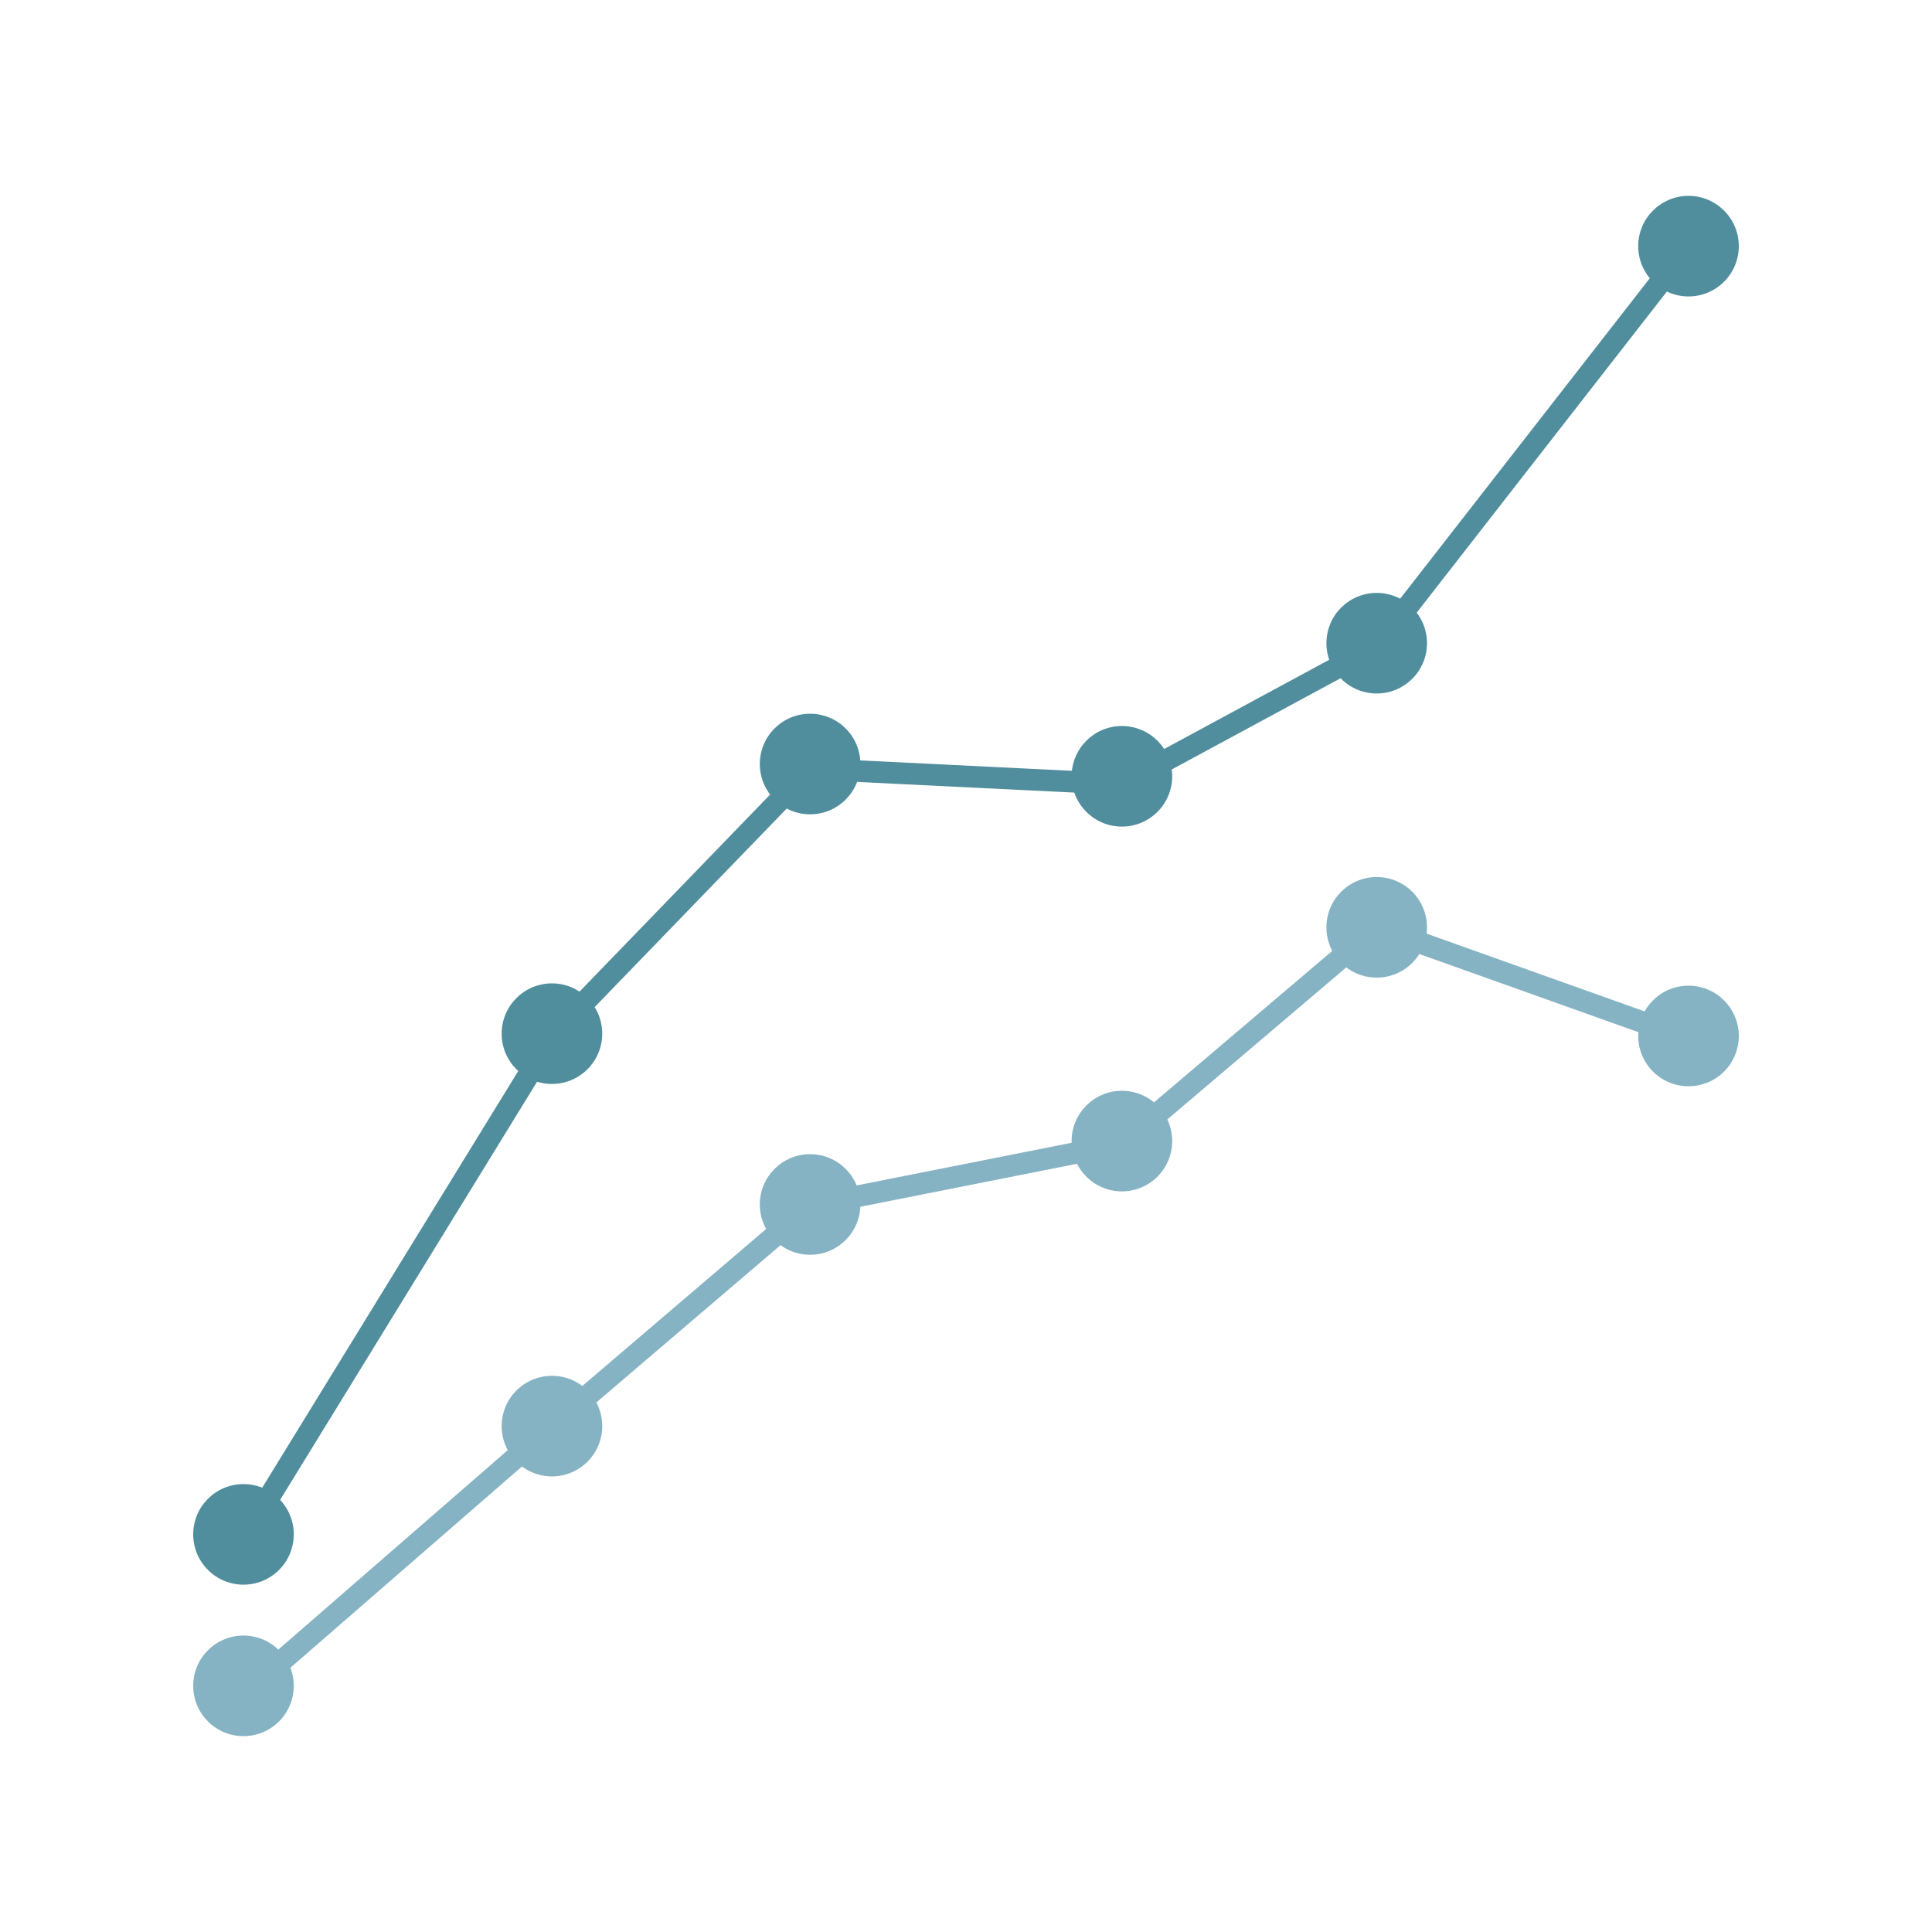 <?xml version="1.0" encoding="utf-8"?>
<!-- Generator: Adobe Illustrator 25.4.1, SVG Export Plug-In . SVG Version: 6.00 Build 0)  -->
<svg version="1.1" id="Layer_1" xmlns="http://www.w3.org/2000/svg" xmlns:xlink="http://www.w3.org/1999/xlink" x="0px" y="0px"
	 viewBox="0 0 500 500" style="enable-background:new 0 0 500 500;" xml:space="preserve">
<style type="text/css">
	<!-- Site colors -->
    .primary-fill{fill:#85B3C3;}
	.primary-stroke{stroke:#85B3C3;}
	.secondary-fill{fill:#508E9D;}
	.secondary-stroke{stroke:#508E9D;}
	<!-- svg classes -->
	.primary-markers{fill-rule:evenodd;clip-rule:evenodd;}
	.primary-line{fill-rule:evenodd;clip-rule:evenodd;fill:none;stroke-width:5.6;stroke-miterlimit:10;}
	.secondary-line{fill-rule:evenodd;clip-rule:evenodd;fill:none;stroke-width:5.6;stroke-miterlimit:10;}
	.secondary-markers{fill-rule:evenodd;clip-rule:evenodd;}
</style>
<g class="primary-stroke">
	<polyline class="primary-line" points="63.725,437.836 142.842,369.076 209.653,312.033 290.347,296.023 356.291,239.991 436.985,268.779 	
		"/>
</g>
<g class="primary-fill">
	<circle id="Dot_21_00000130635302015919128260000018061975041618698163_" class="primary-markers" cx="63.015" cy="436.296" r="13.015"/>
	<circle id="Dot_21_00000029755810830341567330000002122079485100671919_" class="primary-markers" cx="142.842" cy="369.076" r="13.015"/>
	<circle id="Dot_14_00000134213082090489820730000013566830415626196662_" class="primary-markers" cx="290.347" cy="295.31" r="13.015"/>
	<circle id="Dot_15_00000141436812545117655690000008967750913116737411_" class="primary-markers" cx="356.291" cy="239.991" r="13.015"/>
	<circle id="Dot_16_00000138557642759300424120000013538030141617711545_" class="primary-markers" cx="436.985" cy="268.108" r="13.015"/>
	<circle id="Dot_23_00000163757305315056288930000000717920530852065695_" class="primary-markers" cx="209.653" cy="311.715" r="13.015"/>
</g>
<g class="secondary-stroke">
	<polyline class="secondary-line" points="63.725,397.093 143.35,267.511 209.653,198.962 290.347,202.927 356.291,167.287 436.985,63.704 	"/>
</g>
<g class="secondary-fill">
	<circle id="Dot_21_00000040552671929458408250000011056231864254503079_" class="secondary-markers" cx="63.015" cy="397.093" r="13.015"/>
	<circle id="Dot_21_00000035527598586769324250000007911753213938969755_" class="secondary-markers" cx="142.842" cy="267.511" r="13.015"/>
	<circle id="Dot_14_00000030462288161663853850000016730483946828549511_" class="secondary-markers" cx="290.347" cy="200.907" r="13.015"/>
	<circle id="Dot_15_00000155864439392088445970000016657100952590455680_" class="secondary-markers" cx="356.291" cy="166.46" r="13.015"/>
	<circle id="Dot_16_00000154407745321036594290000009983668136613457584_" class="secondary-markers" cx="436.985" cy="63.704" r="13.015"/>
	<circle id="Dot_23_00000062187953010574172220000008058862219998238909_" class="secondary-markers" cx="209.653" cy="197.727" r="13.015"/>
</g>
</svg>
